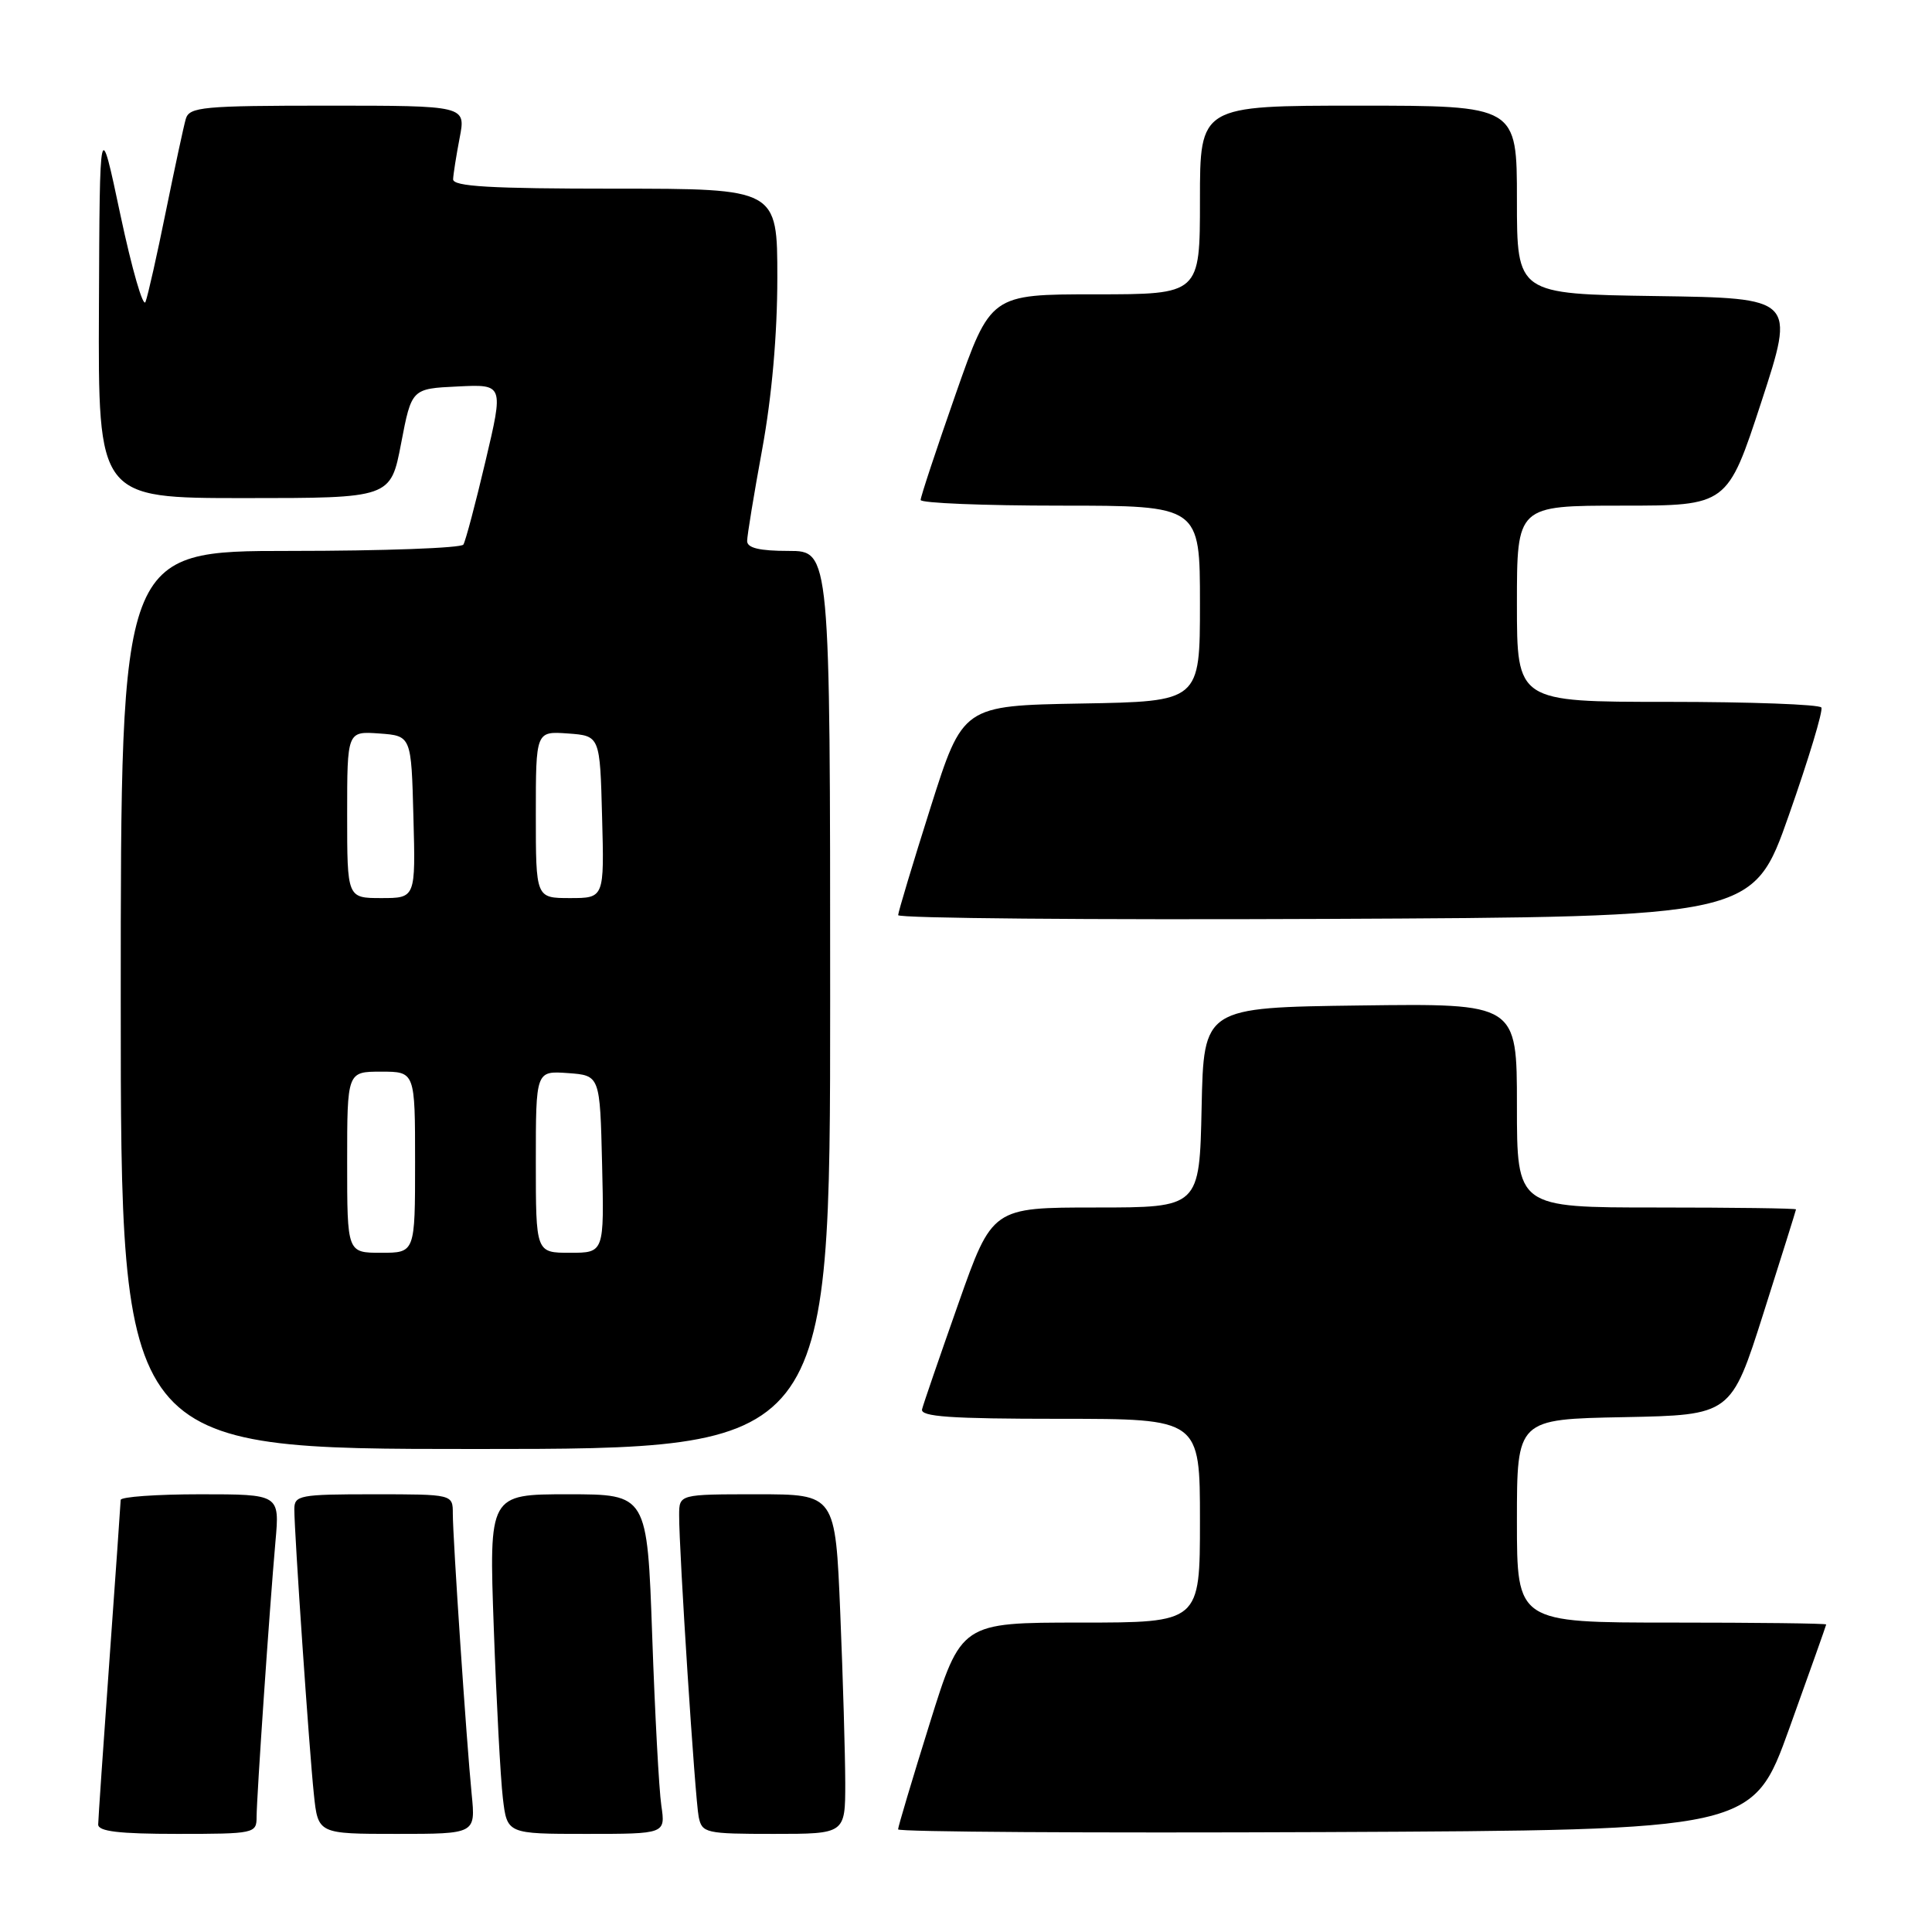<?xml version="1.0" encoding="UTF-8" standalone="no"?>
<!DOCTYPE svg PUBLIC "-//W3C//DTD SVG 1.1//EN" "http://www.w3.org/Graphics/SVG/1.1/DTD/svg11.dtd" >
<svg xmlns="http://www.w3.org/2000/svg" xmlns:xlink="http://www.w3.org/1999/xlink" version="1.1" viewBox="0 0 256 256">
 <g >
 <path fill="currentColor"
d=" M 34.00 240.75 C 34.01 238.09 35.71 213.19 36.50 204.25 C 37.06 198.00 37.06 198.00 26.53 198.00 C 20.74 198.00 15.99 198.34 15.99 198.75 C 15.98 199.16 15.31 208.72 14.50 220.00 C 13.69 231.28 13.02 241.06 13.01 241.75 C 13.00 242.67 15.76 243.00 23.50 243.00 C 33.72 243.00 34.00 242.94 34.00 240.75 Z  M 62.50 237.75 C 61.81 230.78 60.00 203.81 60.00 200.56 C 60.00 198.00 60.00 198.00 49.50 198.00 C 39.70 198.00 39.00 198.13 39.00 199.98 C 39.00 203.14 40.98 231.98 41.59 237.75 C 42.14 243.00 42.14 243.00 52.58 243.00 C 63.02 243.00 63.02 243.00 62.50 237.75 Z  M 87.63 239.25 C 87.32 237.19 86.78 227.06 86.42 216.75 C 85.76 198.00 85.76 198.00 75.27 198.00 C 64.79 198.00 64.79 198.00 65.43 215.75 C 65.78 225.51 66.32 235.64 66.63 238.25 C 67.19 243.00 67.19 243.00 77.68 243.00 C 88.18 243.00 88.18 243.00 87.63 239.25 Z  M 112.00 236.25 C 111.99 232.54 111.70 222.41 111.34 213.75 C 110.69 198.00 110.69 198.00 100.34 198.00 C 90.00 198.00 90.00 198.00 89.99 200.75 C 89.97 205.49 92.10 238.39 92.58 240.75 C 93.02 242.89 93.49 243.00 102.52 243.00 C 112.00 243.00 112.00 243.00 112.00 236.25 Z  M 237.10 229.00 C 239.77 221.57 241.97 215.39 241.98 215.25 C 241.99 215.11 232.78 215.00 221.50 215.00 C 201.00 215.00 201.00 215.00 201.00 201.53 C 201.00 188.05 201.00 188.05 215.19 187.78 C 229.38 187.50 229.38 187.50 233.67 174.00 C 236.03 166.57 237.97 160.39 237.98 160.25 C 237.99 160.11 229.68 160.00 219.50 160.00 C 201.00 160.00 201.00 160.00 201.00 146.48 C 201.00 132.96 201.00 132.96 180.25 133.23 C 159.50 133.50 159.50 133.50 159.22 146.75 C 158.94 160.00 158.94 160.00 145.21 160.00 C 131.48 160.00 131.48 160.00 126.99 172.73 C 124.52 179.74 122.35 186.04 122.18 186.73 C 121.92 187.72 125.94 188.00 140.43 188.00 C 159.00 188.00 159.00 188.00 159.00 201.50 C 159.00 215.00 159.00 215.00 143.18 215.00 C 127.36 215.00 127.36 215.00 123.18 228.40 C 120.88 235.76 119.00 242.07 119.00 242.40 C 119.00 242.74 144.48 242.90 175.62 242.76 C 232.24 242.50 232.24 242.50 237.10 229.00 Z  M 110.00 132.50 C 110.00 73.00 110.00 73.00 104.50 73.00 C 100.64 73.00 99.00 72.61 99.00 71.69 C 99.00 70.97 99.90 65.49 101.00 59.50 C 102.27 52.57 103.00 44.32 103.00 36.81 C 103.00 25.00 103.00 25.00 81.50 25.00 C 64.94 25.00 60.01 24.71 60.04 23.75 C 60.07 23.06 60.46 20.59 60.91 18.25 C 61.73 14.00 61.73 14.00 43.43 14.00 C 26.87 14.00 25.09 14.17 24.62 15.75 C 24.34 16.71 23.16 22.22 21.98 28.00 C 20.81 33.78 19.60 39.17 19.28 40.00 C 18.97 40.83 17.48 35.65 15.96 28.50 C 13.21 15.50 13.21 15.50 13.11 40.75 C 13.00 66.00 13.00 66.00 32.38 66.00 C 51.76 66.00 51.76 66.00 53.15 58.75 C 54.54 51.50 54.54 51.50 60.64 51.21 C 66.74 50.91 66.74 50.91 64.33 61.11 C 63.01 66.72 61.69 71.69 61.40 72.16 C 61.12 72.62 50.78 73.00 38.44 73.00 C 16.00 73.00 16.00 73.00 16.00 132.50 C 16.00 192.00 16.00 192.00 63.00 192.00 C 110.00 192.00 110.00 192.00 110.00 132.50 Z  M 237.04 108.00 C 239.65 100.58 241.59 94.16 241.34 93.75 C 241.09 93.34 231.91 93.00 220.94 93.00 C 201.00 93.00 201.00 93.00 201.00 80.00 C 201.00 67.00 201.00 67.00 214.94 67.00 C 228.89 67.00 228.89 67.00 233.39 53.25 C 237.88 39.50 237.88 39.50 219.44 39.23 C 201.00 38.96 201.00 38.96 201.00 26.48 C 201.00 14.00 201.00 14.00 180.00 14.00 C 159.00 14.00 159.00 14.00 159.00 26.50 C 159.00 39.00 159.00 39.00 145.13 39.00 C 131.26 39.00 131.26 39.00 126.62 52.25 C 124.07 59.54 121.98 65.84 121.99 66.25 C 121.99 66.66 130.32 67.00 140.50 67.00 C 159.00 67.00 159.00 67.00 159.00 79.97 C 159.00 92.95 159.00 92.95 143.29 93.22 C 127.58 93.50 127.58 93.50 123.30 107.00 C 120.95 114.42 119.02 120.84 119.01 121.26 C 119.01 121.68 144.49 121.90 175.65 121.76 C 232.30 121.50 232.30 121.50 237.04 108.00 Z  M 46.00 154.00 C 46.00 142.00 46.00 142.00 50.50 142.00 C 55.00 142.00 55.00 142.00 55.00 154.00 C 55.00 166.00 55.00 166.00 50.50 166.00 C 46.00 166.00 46.00 166.00 46.00 154.00 Z  M 71.00 153.94 C 71.00 141.89 71.00 141.89 75.25 142.19 C 79.50 142.50 79.50 142.50 79.78 154.25 C 80.06 166.00 80.06 166.00 75.53 166.00 C 71.00 166.00 71.00 166.00 71.00 153.94 Z  M 46.00 107.94 C 46.00 96.89 46.00 96.89 50.25 97.19 C 54.50 97.50 54.50 97.50 54.78 108.25 C 55.07 119.00 55.07 119.00 50.53 119.00 C 46.00 119.00 46.00 119.00 46.00 107.94 Z  M 71.00 107.94 C 71.00 96.89 71.00 96.89 75.25 97.19 C 79.50 97.50 79.50 97.50 79.78 108.25 C 80.07 119.00 80.07 119.00 75.53 119.00 C 71.00 119.00 71.00 119.00 71.00 107.94 Z "/>
</g>
</svg>